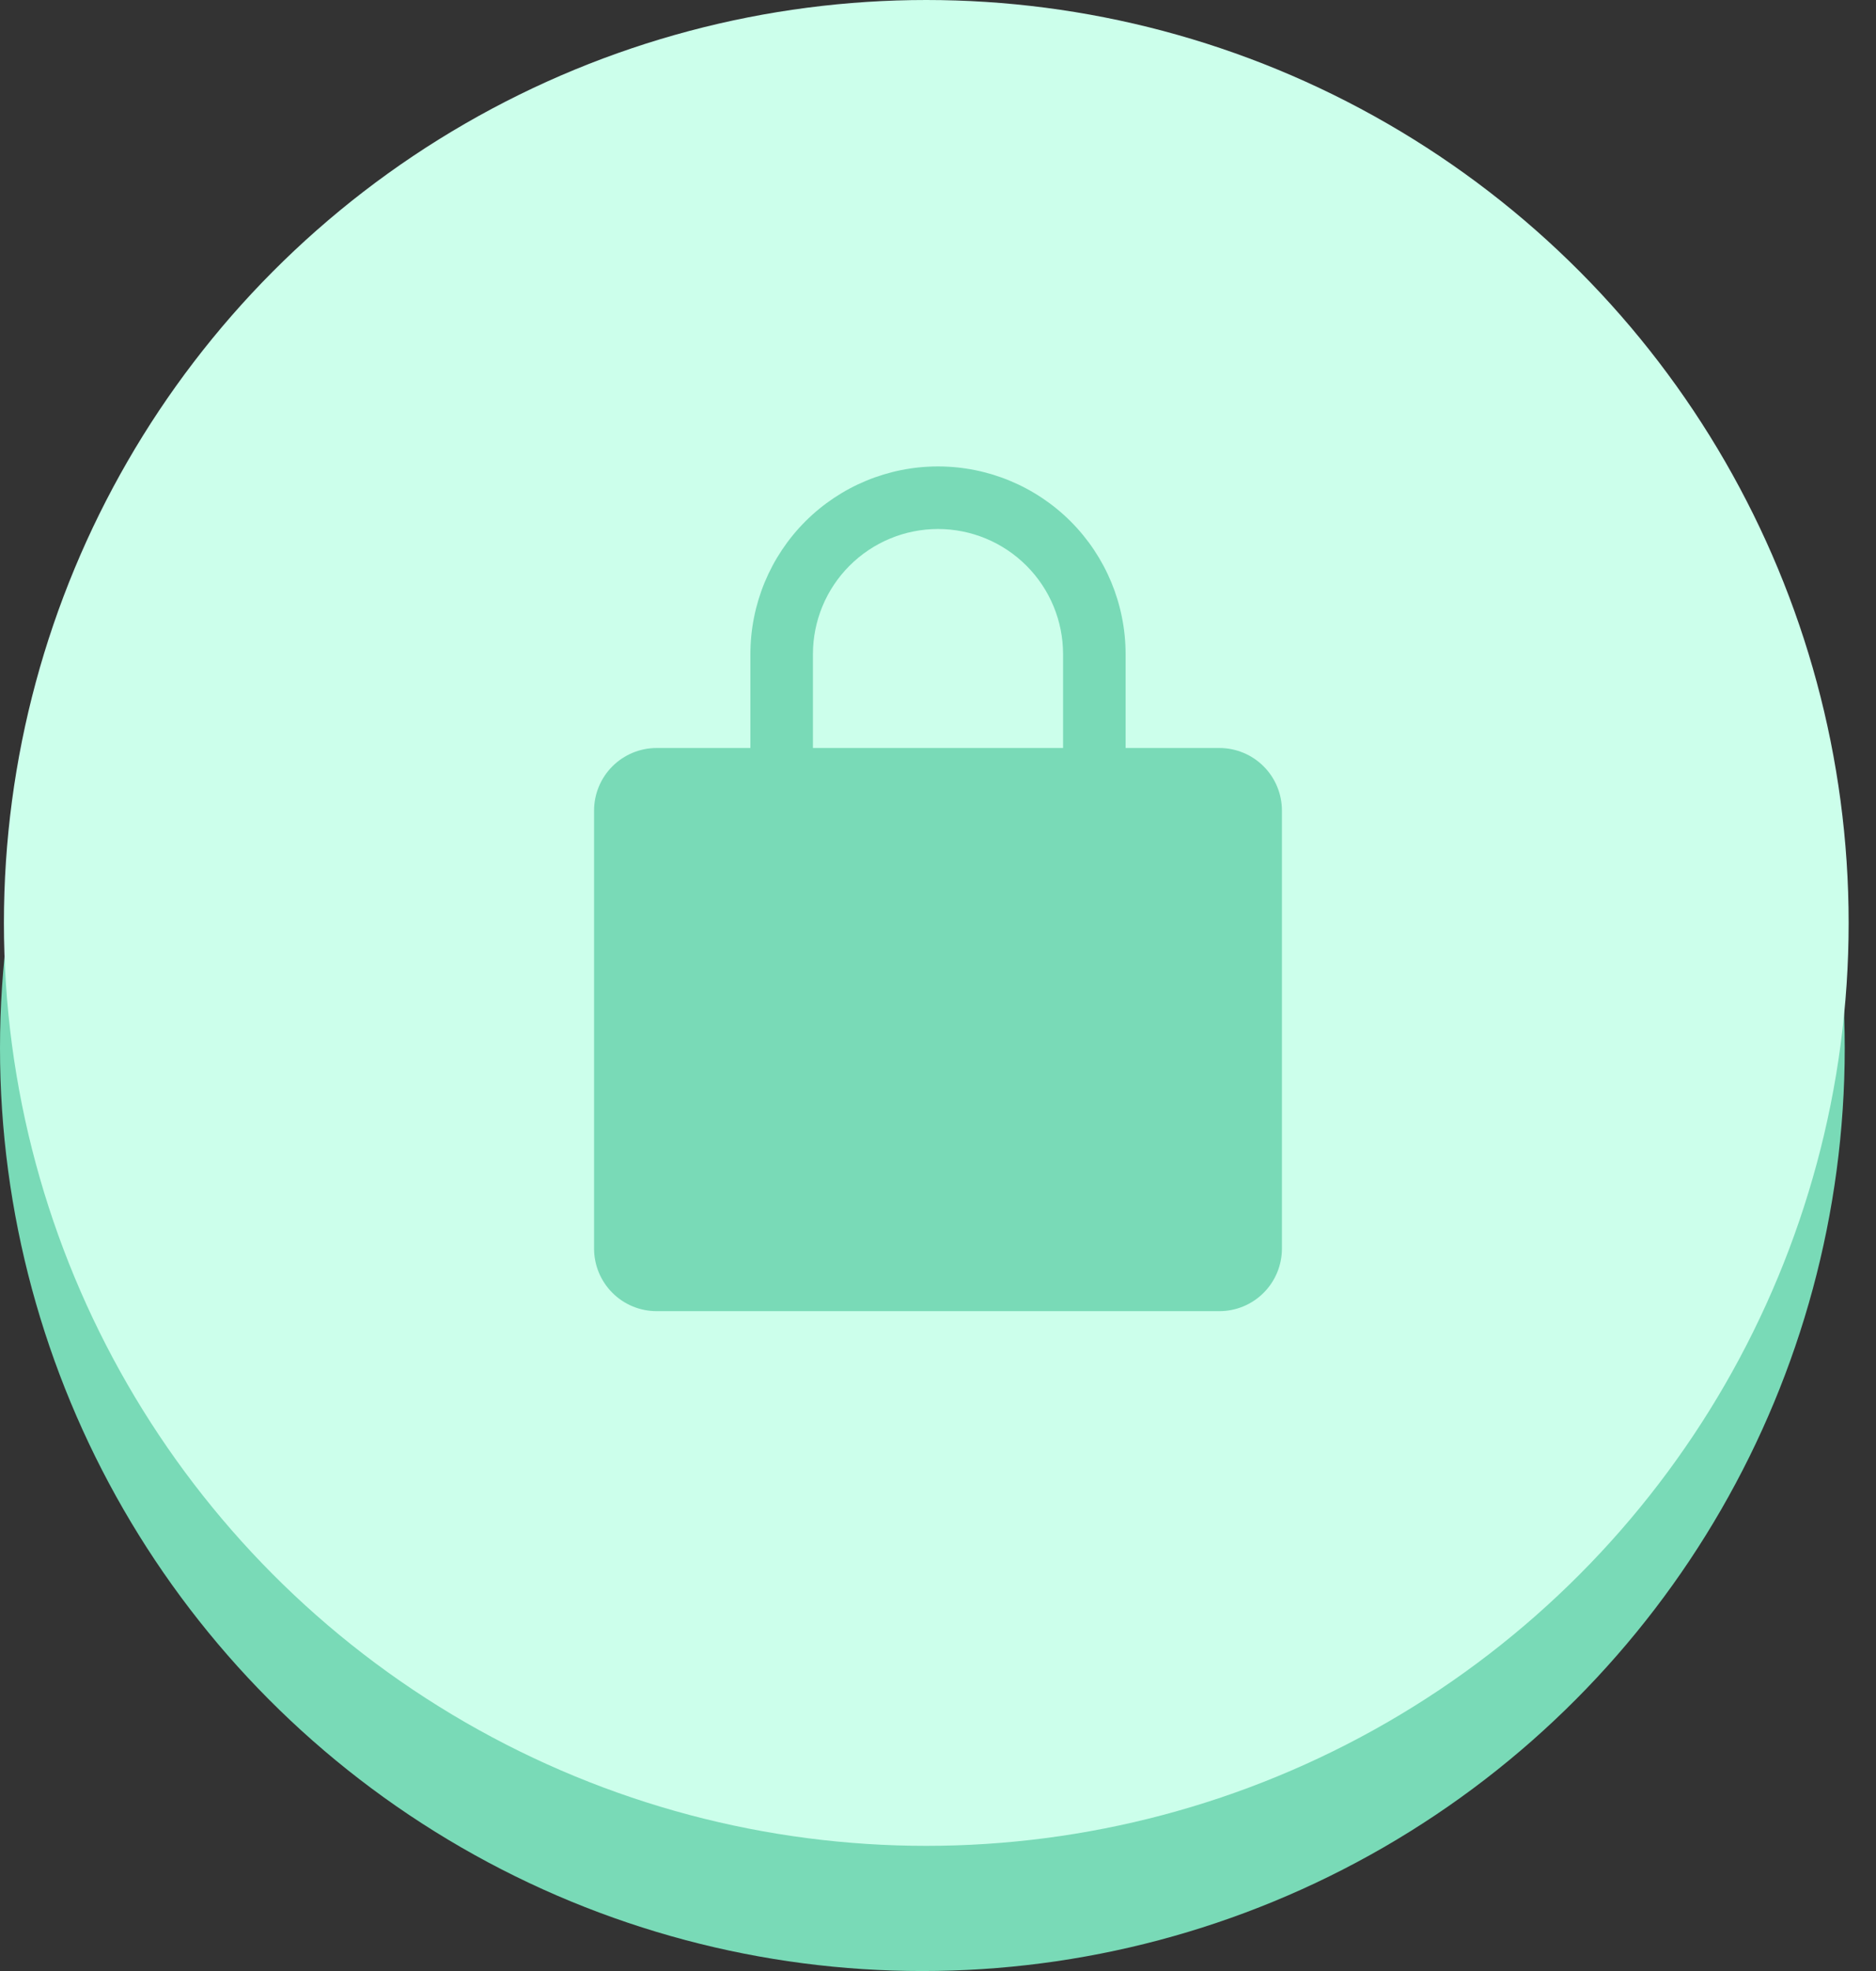 <svg width="60" height="63" viewBox="0 0 60 63" fill="none" xmlns="http://www.w3.org/2000/svg">
<rect x="0" y="0" width="60" height="63" fill="#333333" stroke="none"/>
<circle cx="29.5" cy="33.501" r="29.5" fill="#79DAB7"/>
<circle cx="29.625" cy="29.5" r="29.5" fill="#CCFFEB"/>
<g clip-path="url(#clip0_817_4136)">
<path d="M39 23.909H36V20.909C36 19.318 35.368 17.792 34.243 16.666C33.117 15.541 31.591 14.909 30 14.909C28.409 14.909 26.883 15.541 25.757 16.666C24.632 17.792 24 19.318 24 20.909V23.909H21C20.47 23.909 19.961 24.12 19.586 24.495C19.211 24.87 19 25.379 19 25.909V39.909C19 40.44 19.211 40.948 19.586 41.323C19.961 41.699 20.47 41.909 21 41.909H39C39.53 41.909 40.039 41.699 40.414 41.323C40.789 40.948 41 40.44 41 39.909V25.909C41 25.379 40.789 24.87 40.414 24.495C40.039 24.12 39.53 23.909 39 23.909ZM26 20.909C26 19.848 26.421 18.831 27.172 18.081C27.922 17.331 28.939 16.909 30 16.909C31.061 16.909 32.078 17.331 32.828 18.081C33.579 18.831 34 19.848 34 20.909V23.909H26V20.909Z" fill="#79DAB7"/>
</g>
<defs>
<clipPath id="clip0_817_4136">
<rect width="32" height="32" fill="white" transform="translate(14 13.909)"/>
</clipPath>
</defs>
</svg>
